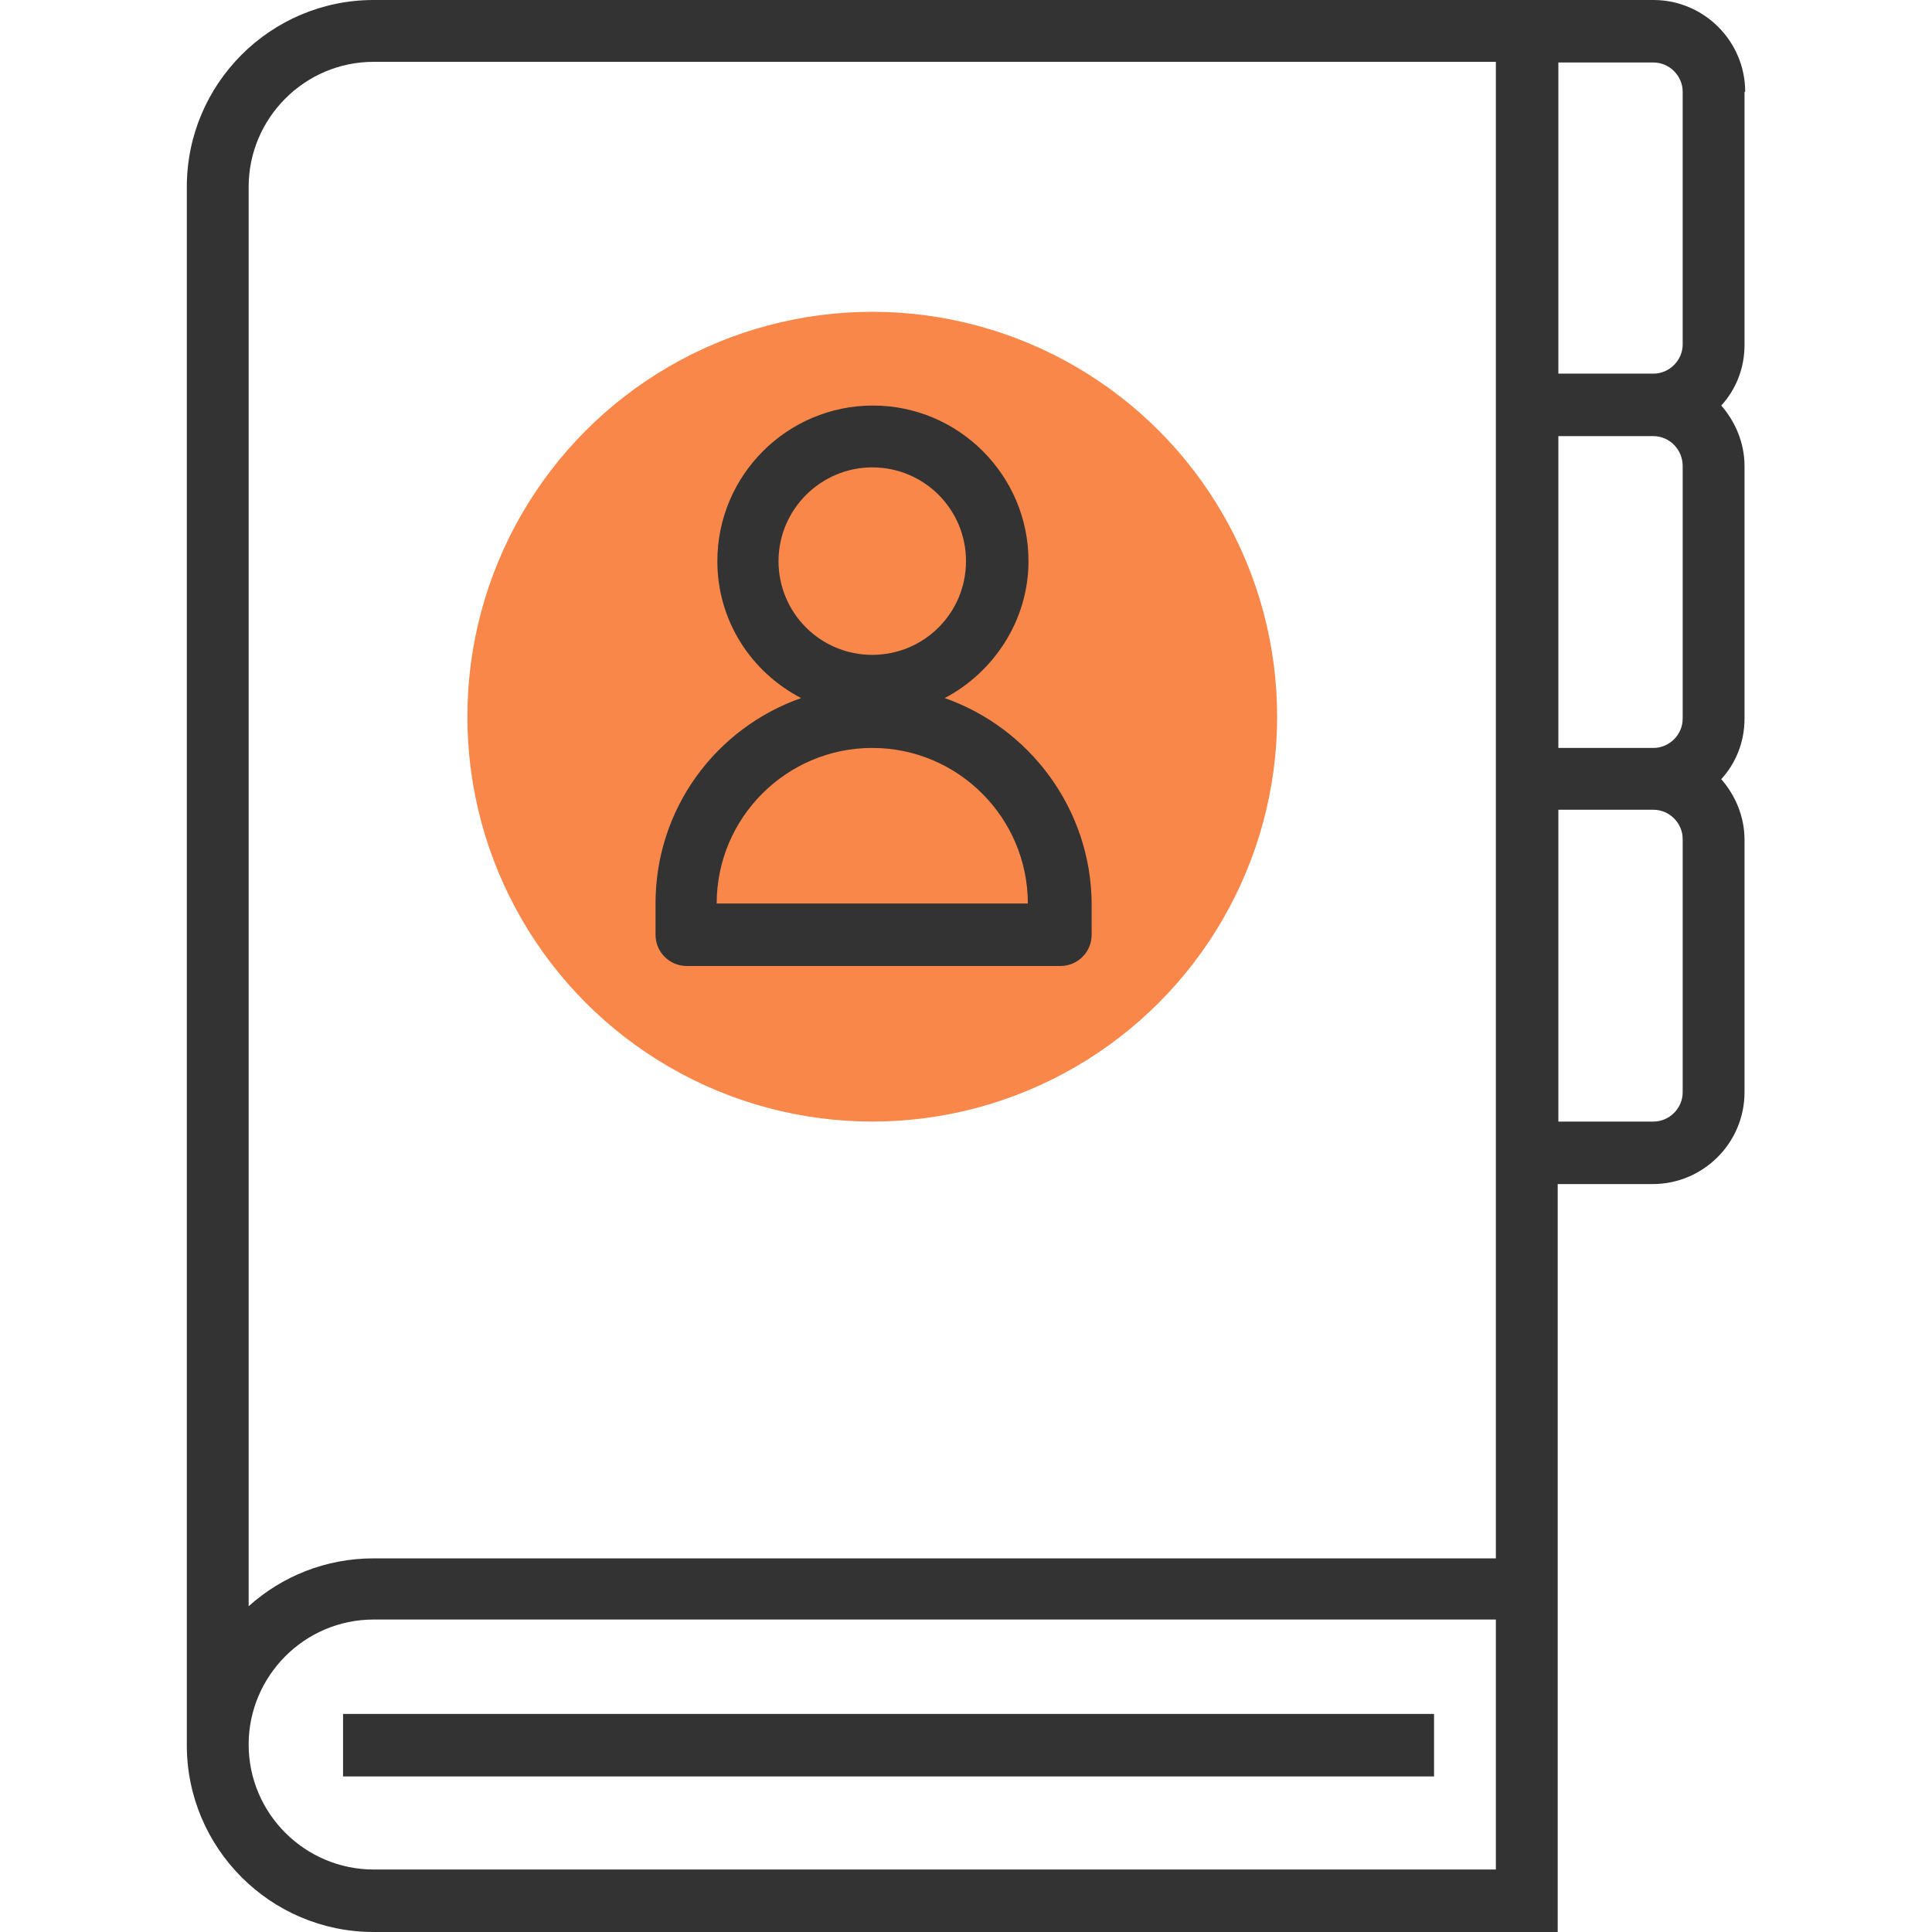 <?xml version="1.0" encoding="utf-8"?>
<!-- Generator: Adobe Illustrator 20.1.0, SVG Export Plug-In . SVG Version: 6.00 Build 0)  -->
<svg version="1.1" id="Layer_1" xmlns="http://www.w3.org/2000/svg" xmlns:xlink="http://www.w3.org/1999/xlink" x="0px" y="0px"
	 viewBox="0 0 290.6 290.6" style="enable-background:new 0 0 290.6 290.6;" xml:space="preserve">
<style type="text/css">
	.st0{fill:#F98749;}
	.st1{fill:#333333;}
</style>
<circle class="st0" cx="131.2" cy="107.8" r="60.9"/>
<path class="st1" d="M142.1,105c7.4-3.9,12.6-11.7,12.6-20.6c0-12.9-10.5-23.4-23.4-23.4s-23.4,10.5-23.4,23.4
	c0,9,5.1,16.7,12.6,20.6c-12.8,4.5-21.9,16.6-21.9,30.9v4.7c0,2.6,2.1,4.7,4.7,4.7h56.2c2.6,0,4.7-2.1,4.7-4.7v-4.7
	C164.1,121.7,154.9,109.5,142.1,105z M131.2,70.3c7.8,0,14.1,6.3,14.1,14.1s-6.3,14.1-14.1,14.1c-7.8,0-14.1-6.3-14.1-14.1
	S123.5,70.3,131.2,70.3z M107.8,135.9c0-12.9,10.5-23.4,23.4-23.4s23.4,10.5,23.4,23.4H107.8z"/>
<path class="st1" d="M262.5,13.8c0-7.6-6.2-13.8-13.8-13.8h-14.3H225H56.2C40.7,0,28.1,12.6,28.1,28.1v234.4
	c0,15.5,12.6,28.1,28.1,28.1h178.1v-51.6v-4.7v-56.2h14.3c7.6,0,13.8-6.2,13.8-13.8v-38c0-3.5-1.4-6.7-3.5-9.1
	c2.2-2.4,3.5-5.6,3.5-9.1v-38c0-3.5-1.4-6.7-3.5-9.1c2.2-2.4,3.5-5.6,3.5-9.1V13.8z M234.4,9.4h14.3c2.4,0,4.4,2,4.4,4.4v38
	c0,2.4-2,4.4-4.4,4.4h-14.3V9.4z M253.1,70.1v38c0,2.4-2,4.4-4.4,4.4h-14.3V65.6h14.3C251.1,65.6,253.1,67.6,253.1,70.1z M225,281.2
	H56.2c-10.3,0-18.8-8.4-18.8-18.8c0-10.3,8.4-18.8,18.8-18.8H225V281.2z M225,234.4H56.2c-7.2,0-13.8,2.7-18.8,7.2V28.1
	c0-10.3,8.4-18.8,18.8-18.8H225v46.9v9.4v46.9v9.4v56.2V234.4z M253.1,164.3c0,2.4-2,4.4-4.4,4.4h-14.3v-46.9h14.3
	c2.4,0,4.4,2,4.4,4.4V164.3z"/>
<rect x="51.6" y="257.8" class="st1" width="164.1" height="9.4"/>
</svg>

